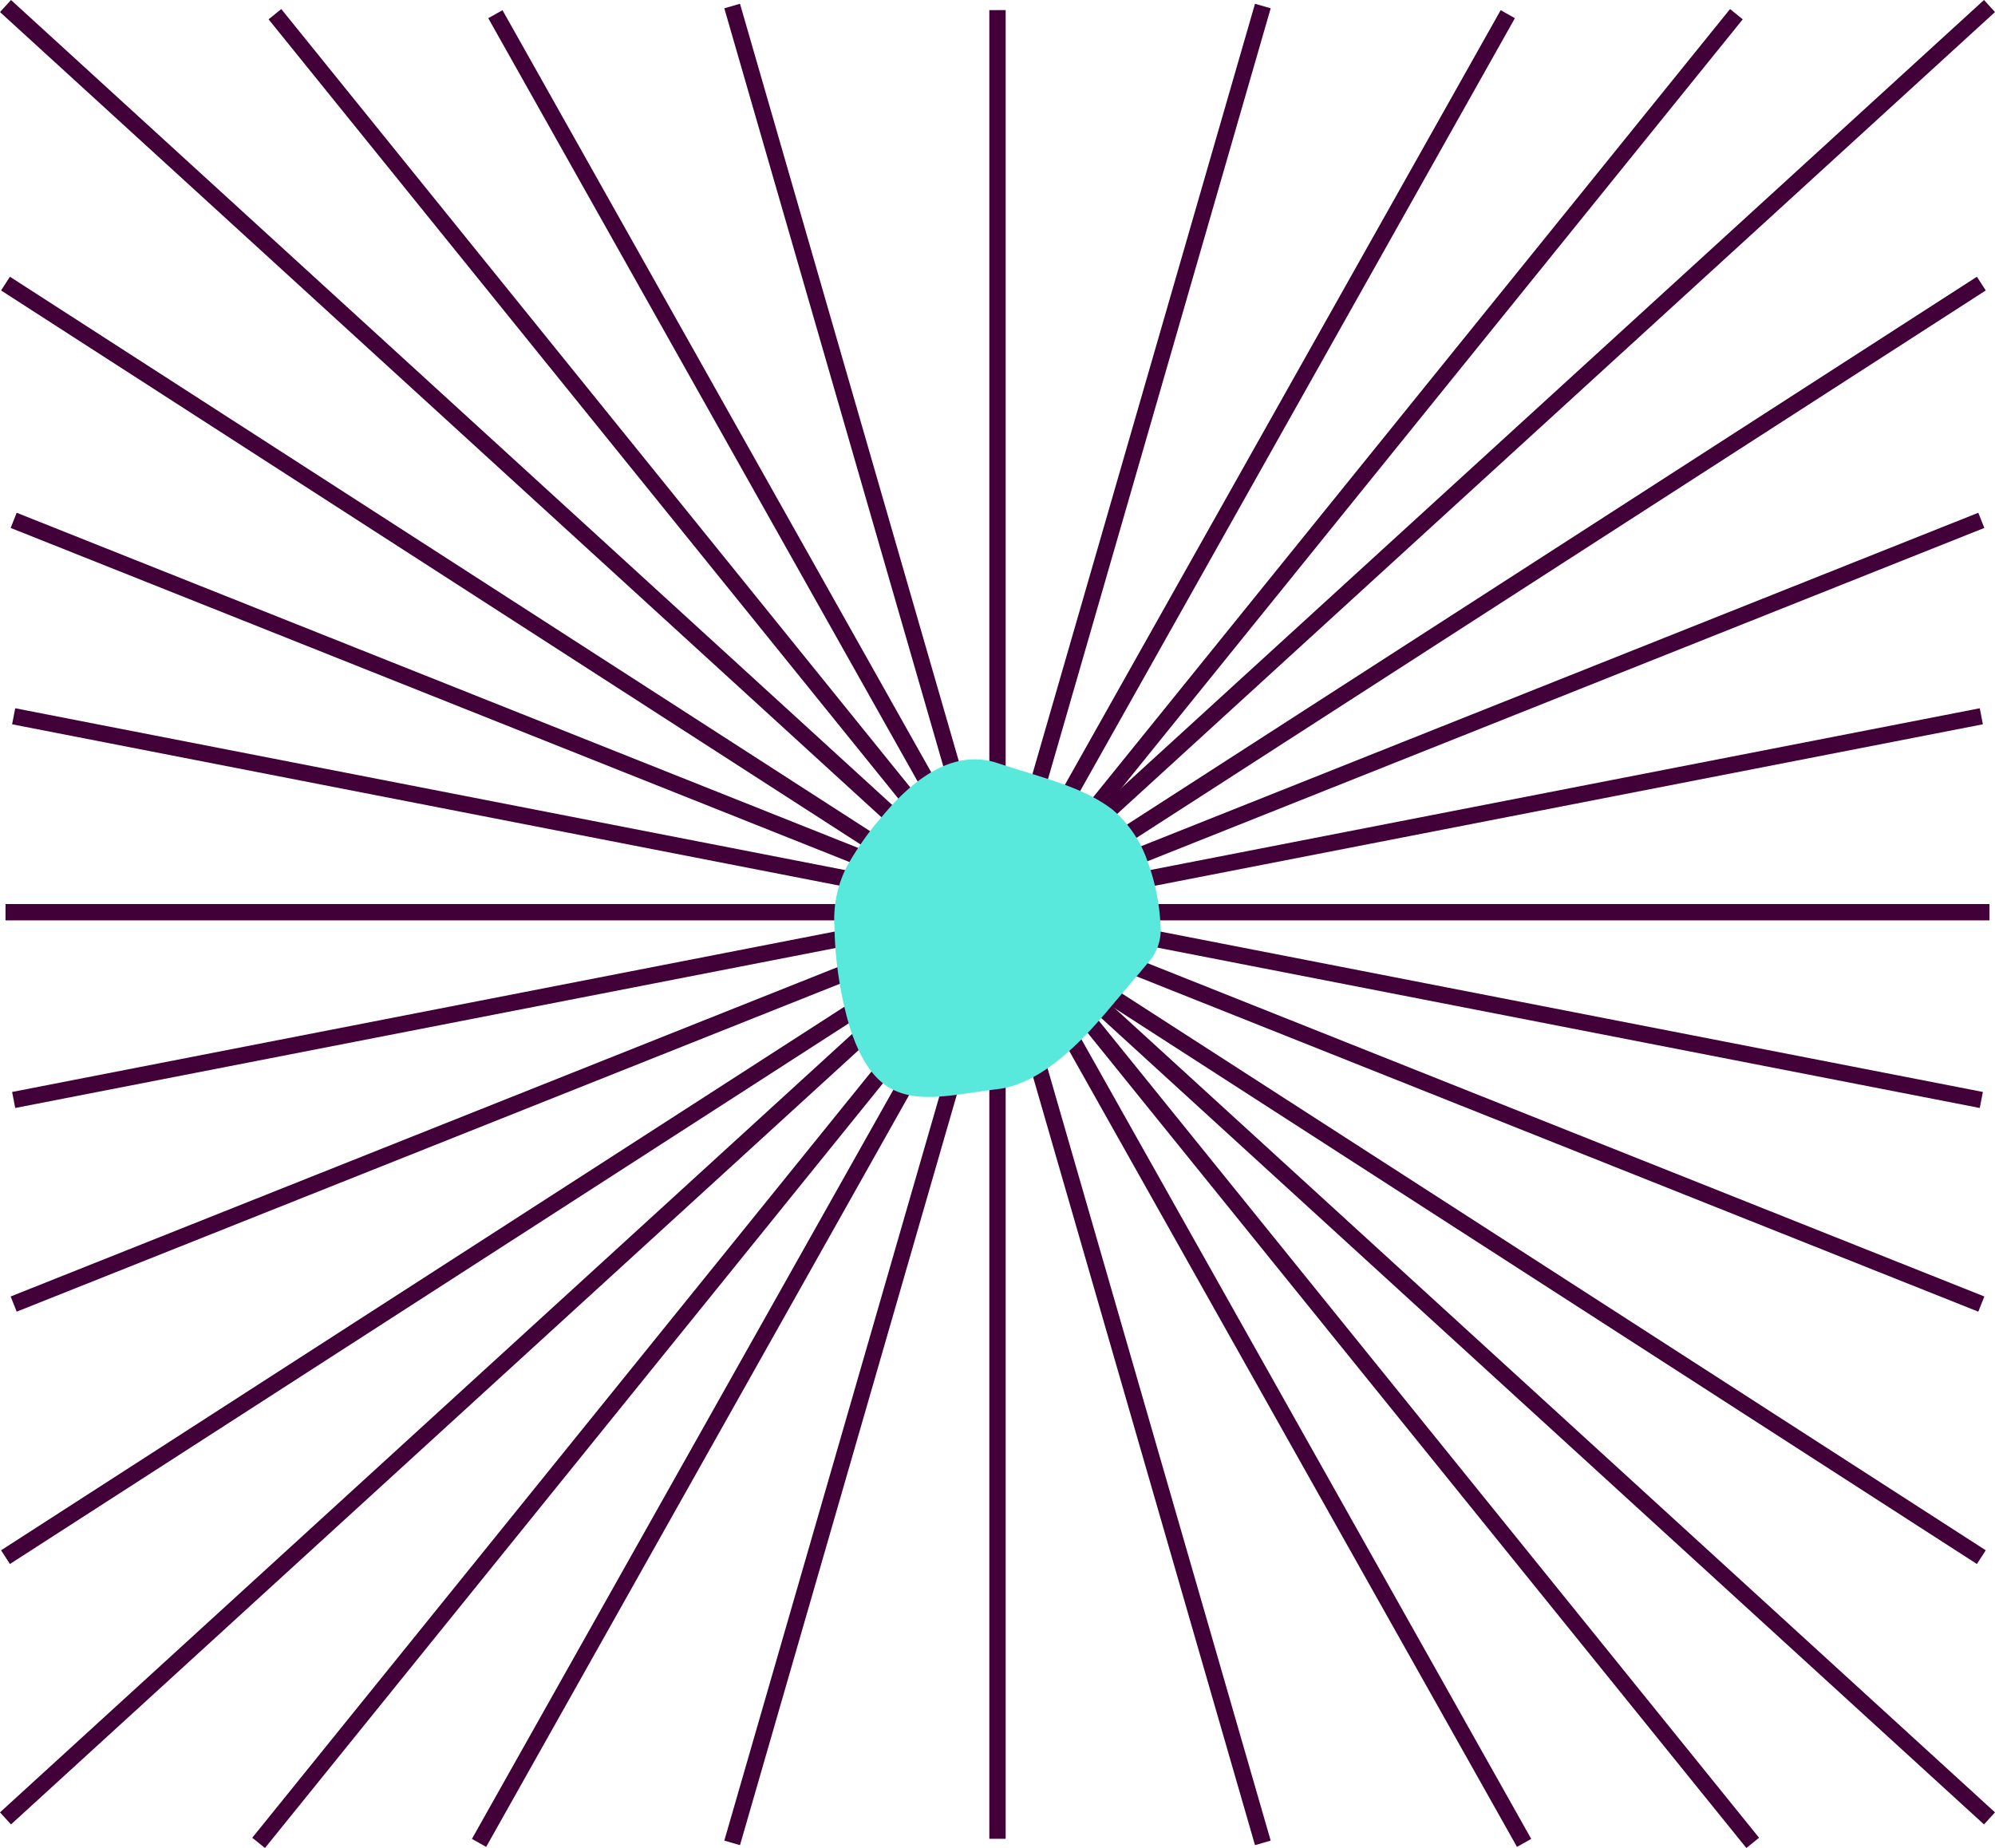 <svg xmlns="http://www.w3.org/2000/svg" width="244.349" height="226.367" viewBox="0 0 244.349 226.367">
  <g id="PATTERNh" transform="translate(-476.826 0.238)">
    <g id="LINES">
      <line id="Line_1" data-name="Line 1" x2="243" y2="222" transform="translate(477.5 0.5)" fill="none" stroke="#420039" stroke-width="2"/>
      <line id="Line_2" data-name="Line 2" x1="243" y2="222" transform="translate(477.5 0.5)" fill="none" stroke="#420039" stroke-width="2"/>
      <line id="Line_3" data-name="Line 3" x2="243" transform="translate(477.5 111.5)" fill="none" stroke="#420039" stroke-width="2"/>
      <line id="Line_4" data-name="Line 4" y2="224" transform="translate(599 1)" fill="none" stroke="#420039" stroke-width="2"/>
      <line id="Line_5" data-name="Line 5" x2="126" y2="224" transform="translate(537.5 1.5)" fill="none" stroke="#420039" stroke-width="2"/>
      <line id="Line_6" data-name="Line 6" x1="126" y2="224" transform="translate(535.5 1.5)" fill="none" stroke="#420039" stroke-width="2"/>
      <line id="Line_7" data-name="Line 7" x2="241" y2="96" transform="translate(478.5 63.5)" fill="none" stroke="#420039" stroke-width="2"/>
      <line id="Line_8" data-name="Line 8" x1="241" y2="96" transform="translate(478.5 63.5)" fill="none" stroke="#420039" stroke-width="2"/>
      <line id="Line_9" data-name="Line 9" x1="65" y2="225" transform="translate(566.5 0.5)" fill="none" stroke="#420039" stroke-width="2"/>
      <line id="Line_10" data-name="Line 10" x2="65" y2="225" transform="translate(566.5 0.5)" fill="none" stroke="#420039" stroke-width="2"/>
      <line id="Line_11" data-name="Line 11" x2="181" y2="224" transform="translate(510.5 1.5)" fill="none" stroke="#420039" stroke-width="2"/>
      <line id="Line_12" data-name="Line 12" x1="181" y2="224" transform="translate(508.5 1.5)" fill="none" stroke="#420039" stroke-width="2"/>
      <line id="Line_13" data-name="Line 13" x2="242" y2="156" transform="translate(477.5 34.5)" fill="none" stroke="#420039" stroke-width="2"/>
      <line id="Line_14" data-name="Line 14" x1="242" y2="156" transform="translate(477.5 34.5)" fill="none" stroke="#420039" stroke-width="2"/>
      <line id="Line_15" data-name="Line 15" x2="241" y2="47" transform="translate(478.5 87.5)" fill="none" stroke="#420039" stroke-width="2"/>
      <line id="Line_16" data-name="Line 16" x1="241" y2="47" transform="translate(478.5 87.5)" fill="none" stroke="#420039" stroke-width="2"/>
    </g>
    <path id="Path_153" data-name="Path 153" d="M-343-577.453a14.12,14.12,0,0,1,1.569-7.395,36.448,36.448,0,0,1,4.28-6.052c3.614-4.369,8.607-8.356,14.121-6.524,5.515,1.813,10.507,2.909,14.121,5.73a14.452,14.452,0,0,1,4.28,6.374,25.713,25.713,0,0,1,1.569,7.867,5.967,5.967,0,0,1-1.569,4.529c-1.011,1.213-2.473,2.943-4.28,5.068-3.614,4.359-8.607,9.709-14.121,10.374-5.515.647-10.508,2.133-14.121-.795-1.807-1.471-3.269-4.158-4.28-7.872A47.069,47.069,0,0,1-343-577.453Z" transform="translate(922.029 690.657)" fill="#59e8dc"/>
  </g>
</svg>
